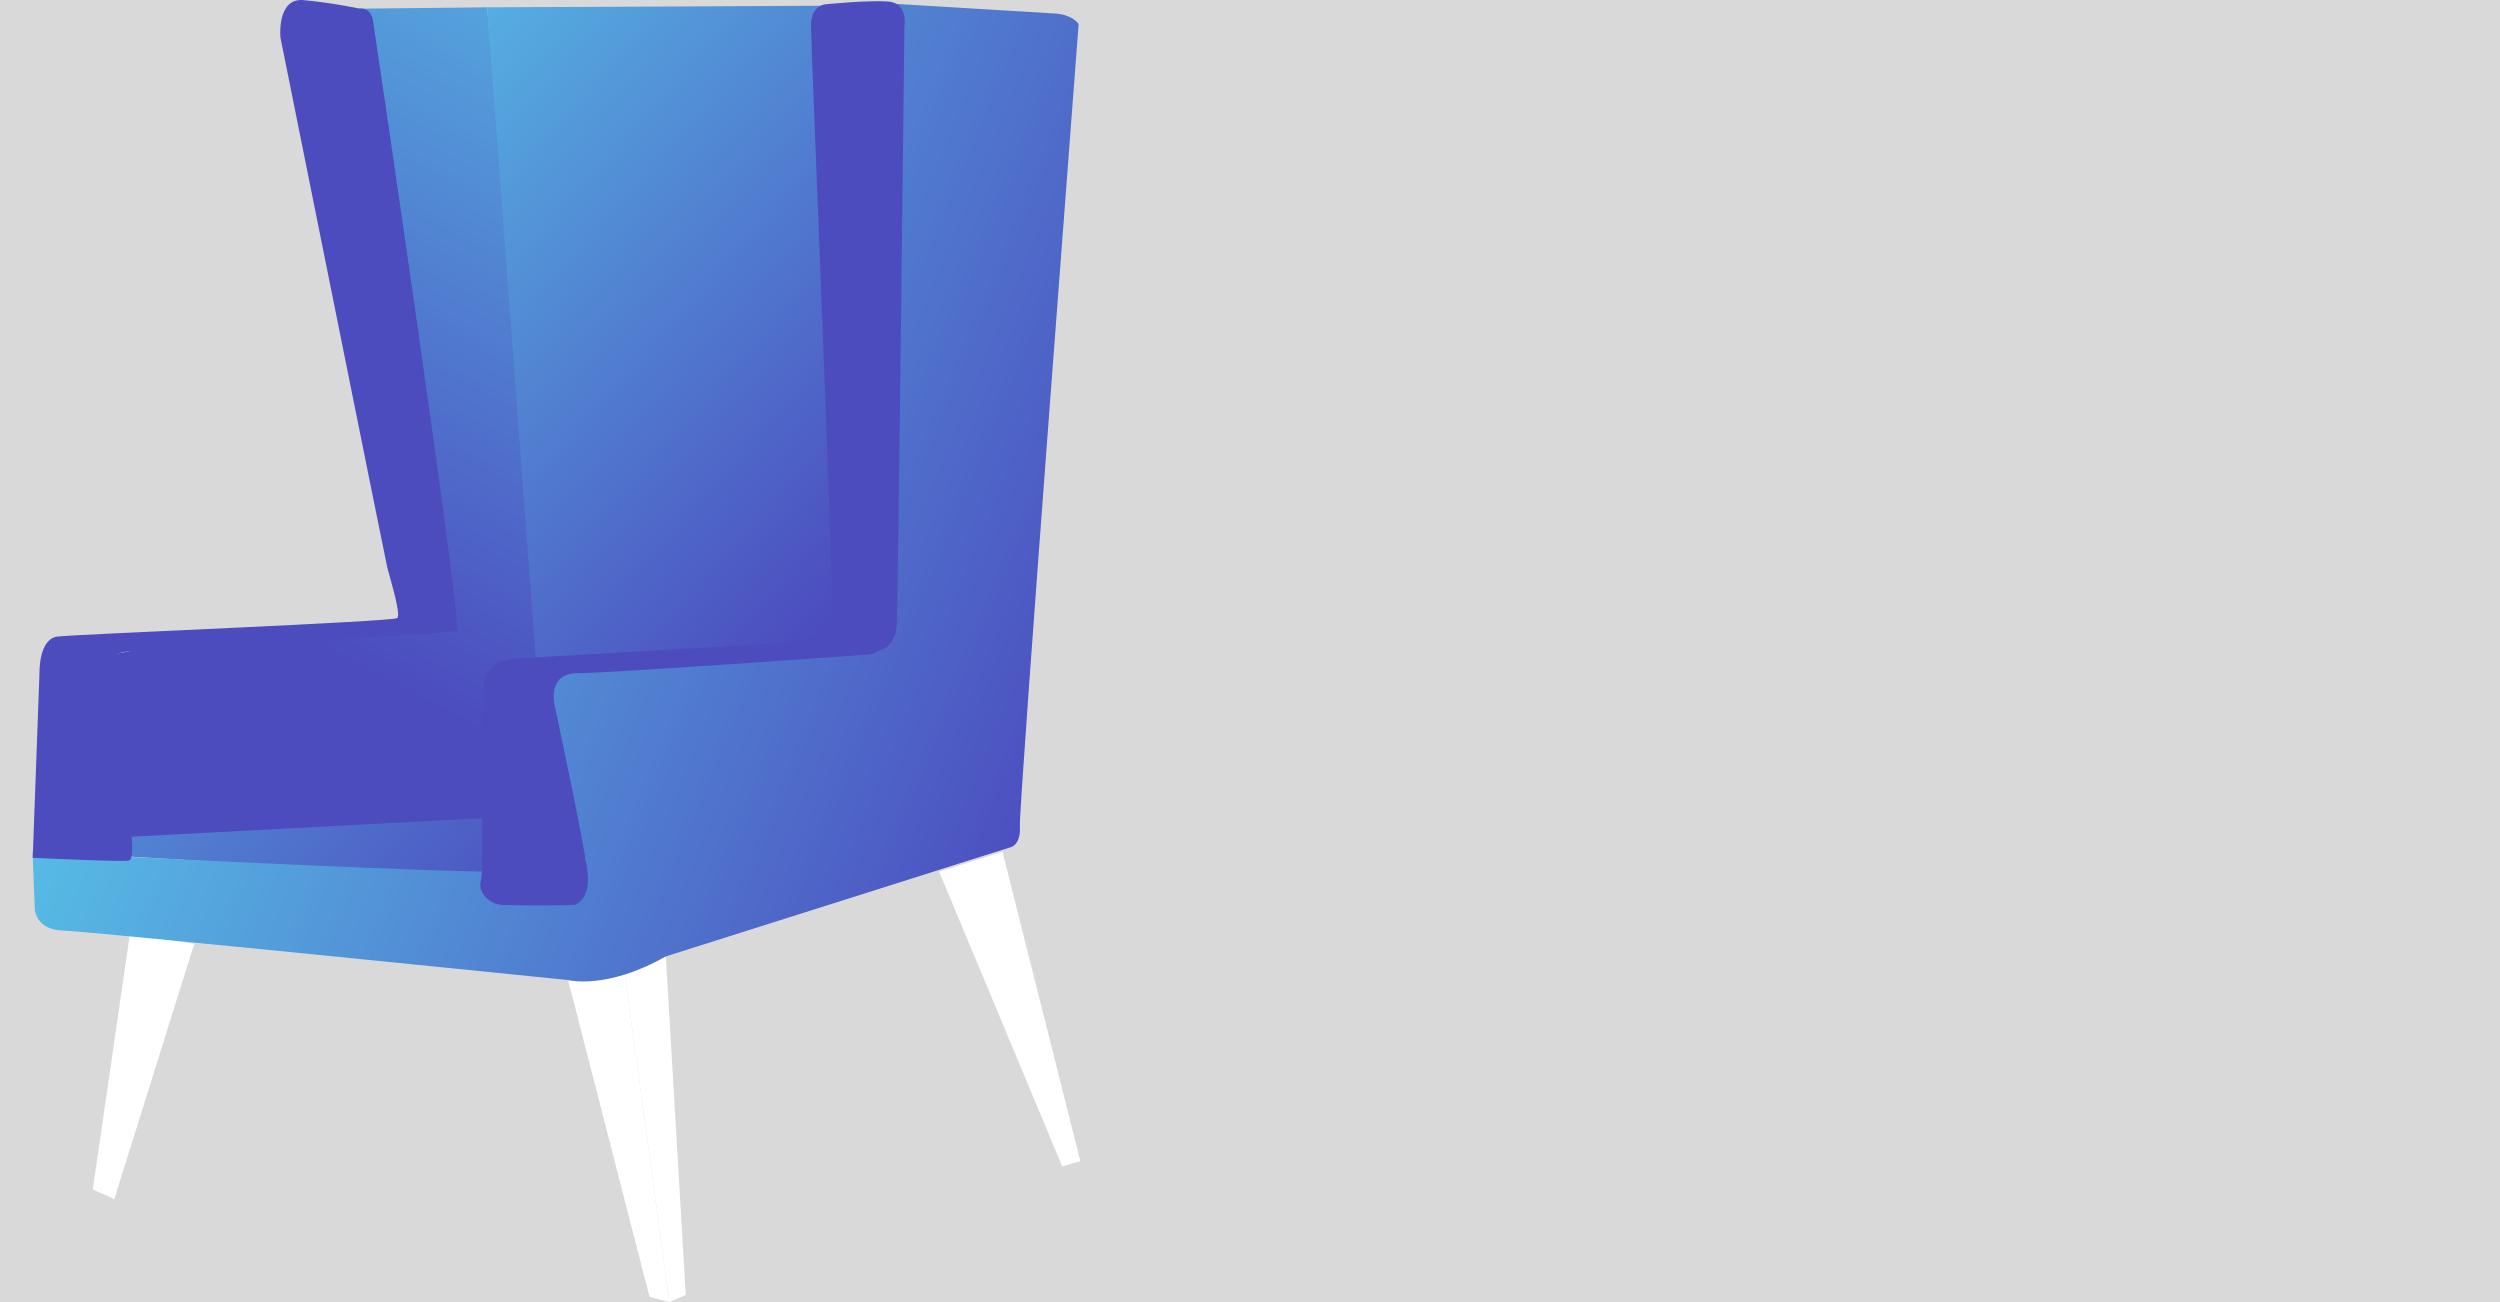 <svg width="768" height="400" viewBox="0 0 768 400" fill="none" xmlns="http://www.w3.org/2000/svg">
<rect width="768" height="400" fill="#D9D9D9"/>
<path d="M191.732 297.776L204.555 293.884L210.666 397.783L205.633 399.999L191.732 297.776Z" fill="white"/>
<path d="M288.498 267.774L307.971 261.666L331.879 356.702L326.306 358.319L288.498 267.774Z" fill="white"/>
<path d="M59.669 289.932L35.103 368.38L28.512 365.386L39.896 286.938L59.669 289.932Z" fill="white"/>
<path d="M174.535 301.131H181.725L191.732 297.777L205.633 400L199.521 398.383L174.535 301.131Z" fill="white"/>
<path d="M149.672 2.247L264.175 1.708L261.958 255.558L165.79 264.421L152.069 269.93L40.082 263.163L40.382 255.977L163.034 240.587L149.672 2.247Z" fill="url(#paint0_linear_1426_40)"/>
<path d="M110.306 2.666L149.672 2.247L168.187 250.288L33.192 257.414L25.582 202.8L56.679 196.751L126.663 192.919L110.306 2.666Z" fill="url(#paint1_linear_1426_40)"/>
<path d="M10 261.785L10.659 278.612C10.659 278.612 10.36 285.559 19.227 285.858C28.095 286.158 174.475 301.069 174.475 301.069C174.475 301.069 186.218 304.183 204.493 293.823L310.009 260.407C310.009 260.407 313.664 260.108 313.304 253.82C312.945 247.532 331.34 8.234 331.34 7.576C331.34 6.917 328.943 4.462 324.209 4.162C319.895 3.923 274.657 1.168 274.657 1.168L274.897 183.157C274.897 183.157 276.095 199.864 268.486 200.523C251.05 202.02 179.927 200.942 170.76 208.248C164.588 213.219 178.489 255.796 179.927 264.48C180.347 267.174 161.353 265.977 155.421 267.594C150.627 268.971 10 261.785 10 261.785Z" fill="url(#paint2_linear_1426_40)"/>
<path d="M159.853 202.2C159.853 202.2 149.188 202.2 148.769 209.626C148.349 215.854 148.11 254.12 148.05 266.276C148.05 268.013 147.93 269.69 147.57 271.366C147.151 273.462 149.428 277.894 154.76 278.014C165.006 278.313 176.511 278.014 176.511 278.014C176.511 278.014 181.424 276.516 180.525 268.193C179.626 259.869 170.459 216.991 170.459 216.991C170.459 216.991 167.703 206.811 177.409 206.811C187.116 206.811 264.41 201.242 264.41 201.242C264.41 201.242 275.075 201.721 275.495 191.96C275.914 182.199 277.832 8.294 277.832 8.294C277.832 8.294 279.21 0.869 272.739 0.45C266.268 0.03 253.325 1.348 253.325 1.348C253.325 1.348 249.131 1.827 249.131 7.815C249.131 13.804 256.441 187.169 255.602 190.702C254.344 196.152 240.982 197.409 234.032 197.888C227.081 198.367 159.853 202.2 159.853 202.2Z" fill="#4C4CBF"/>
<path d="M86.15 11.528C86.15 11.528 84.952 -0.688 93.221 0.031C98.973 0.569 104.665 1.468 110.357 2.606C110.357 2.606 113.892 2.126 114.551 6.139C115.211 10.151 142.234 193.098 140.376 193.816C138.519 194.535 44.508 199.984 42.41 199.984C40.313 199.984 32.584 199.745 33.542 205.853C34.501 211.961 40.433 254.3 40.433 255.976C40.433 257.653 41.212 263.881 39.594 264.36C37.976 264.839 10.055 263.522 10.055 263.522L12.152 206.033C12.152 206.033 12.032 196.272 17.664 195.553C23.297 194.834 120.903 191.002 122.041 189.864C123.18 188.726 120.184 178.845 118.985 174.414C118.386 171.899 86.15 11.528 86.15 11.528Z" fill="#4C4CBF"/>
<defs>
<linearGradient id="paint0_linear_1426_40" x1="42.419" y1="34.692" x2="238.451" y2="209.472" gradientUnits="userSpaceOnUse">
<stop stop-color="#58CAEA"/>
<stop offset="1" stop-color="#4C4CBF"/>
</linearGradient>
<linearGradient id="paint1_linear_1426_40" x1="235.584" y1="-54.379" x2="100.479" y2="199.57" gradientUnits="userSpaceOnUse">
<stop stop-color="#58CAEA"/>
<stop offset="1" stop-color="#4C4CBF"/>
</linearGradient>
<linearGradient id="paint2_linear_1426_40" x1="39.154" y1="90.19" x2="341.756" y2="215.666" gradientUnits="userSpaceOnUse">
<stop stop-color="#58CAEA"/>
<stop offset="1" stop-color="#4C4CBF"/>
</linearGradient>
</defs>
</svg>
